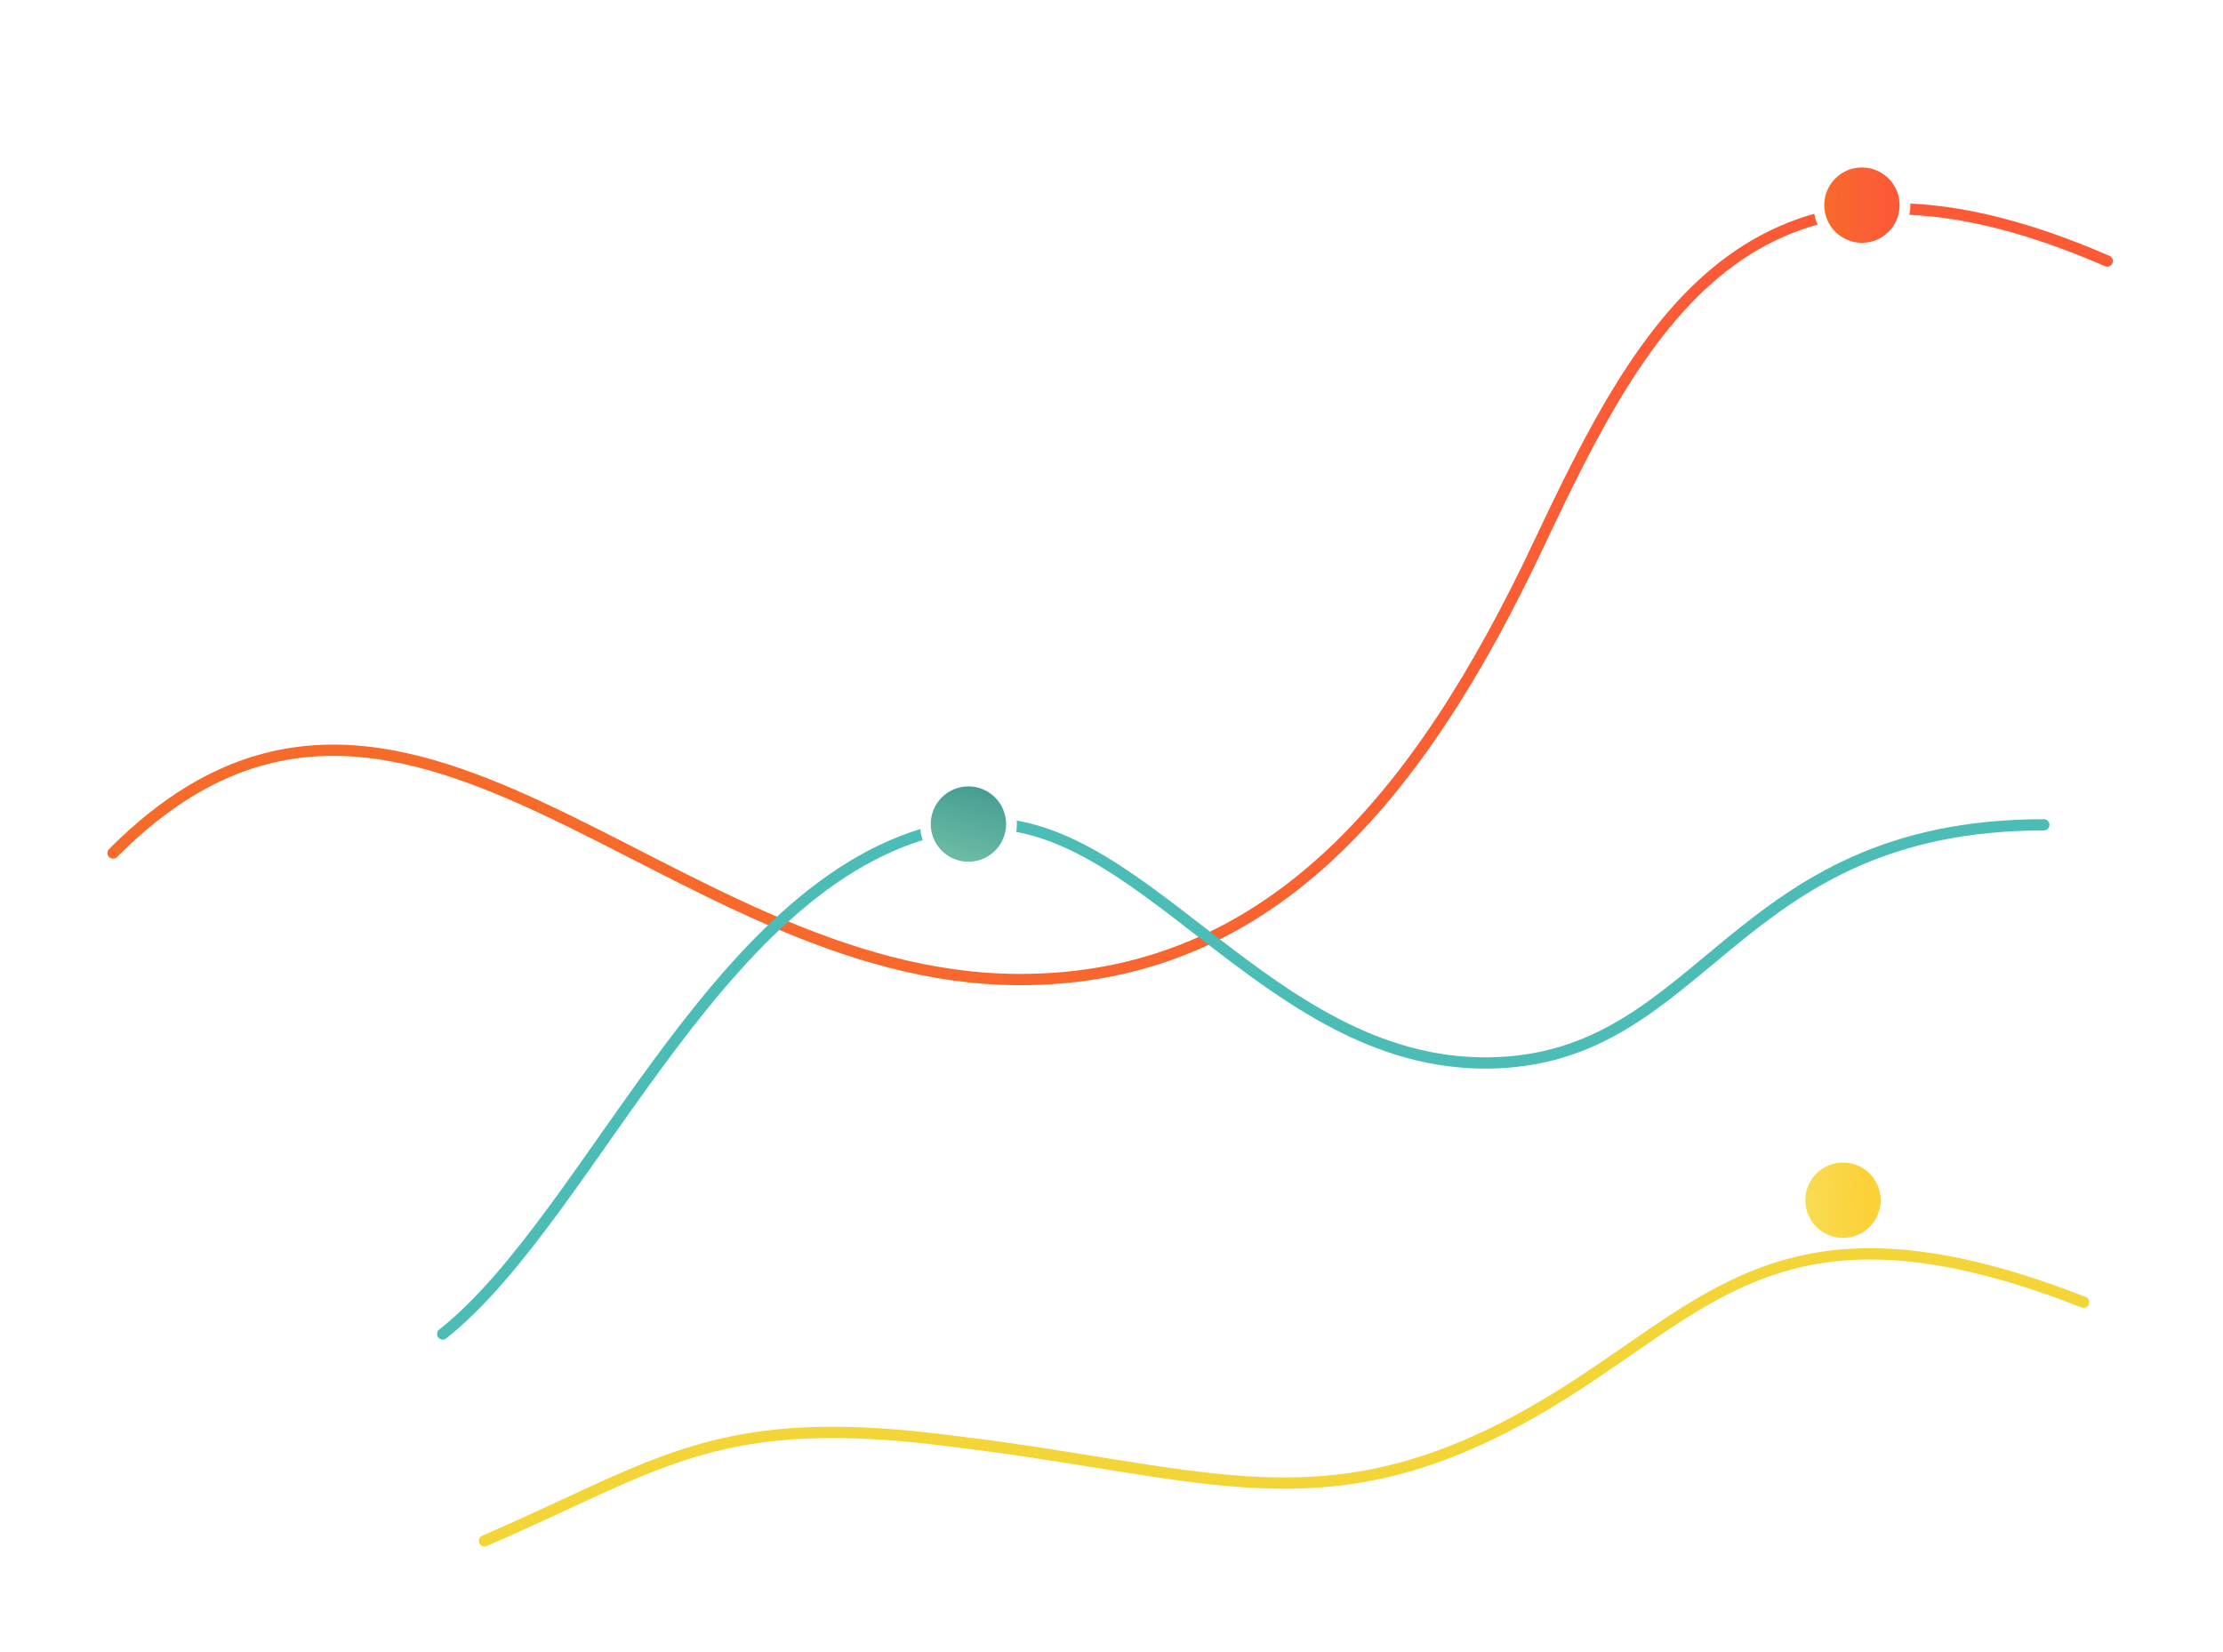 <svg width="413" height="307" viewBox="0 0 413 307" fill="none" xmlns="http://www.w3.org/2000/svg">
<g filter="url(#filter0_d_375_9832)">
<path d="M90 276.291C123.278 261.925 133.183 251.918 177.988 257.9C221.868 263.238 243.4 272.989 277.9 256C315.527 237.472 325.9 208 387.109 231.947" stroke="#F3D537" stroke-width="2.094" stroke-linecap="round"/>
</g>
<circle cx="342.4" cy="223" r="8" fill="url(#paint0_linear_375_9832)" stroke="white" stroke-width="2"/>
<g filter="url(#filter1_d_375_9832)">
<path d="M21.001 148.5C74.608 94.547 123.06 172 189.5 172C235.5 172 263.5 138.5 285.729 91.428C305.605 49.337 326 10 391.501 38.5" stroke="url(#paint1_linear_375_9832)" stroke-width="2.094" stroke-linecap="round"/>
</g>
<g filter="url(#filter2_di_375_9832)">
<circle cx="345" cy="28" r="8" fill="#ACACAC"/>
<circle cx="345" cy="28" r="8" fill="url(#paint2_linear_375_9832)"/>
<circle cx="345" cy="28" r="8" stroke="white" stroke-width="2"/>
</g>
<g filter="url(#filter3_d_375_9832)">
<path d="M82.249 237.855C110.674 215.365 134.66 149.071 179.487 143.253C211.268 139.129 234.722 187.944 276.5 187.499C316.931 187.068 321.32 143.253 379.706 143.253" stroke="#4CBDB6" stroke-width="2.094" stroke-linecap="round"/>
</g>
<g filter="url(#filter4_di_375_9832)">
<circle cx="179" cy="142.998" r="8" fill="#ACACAC"/>
<circle cx="179" cy="142.998" r="8" fill="url(#paint3_linear_375_9832)"/>
<circle cx="179" cy="142.998" r="8" fill="url(#paint4_linear_375_9832)"/>
<circle cx="179" cy="142.998" r="8" stroke="white" stroke-width="2"/>
</g>
<defs>
<filter id="filter0_d_375_9832" x="69.953" y="212.918" width="337.203" height="93.42" filterUnits="userSpaceOnUse" color-interpolation-filters="sRGB">
<feFlood flood-opacity="0" result="BackgroundImageFix"/>
<feColorMatrix in="SourceAlpha" type="matrix" values="0 0 0 0 0 0 0 0 0 0 0 0 0 0 0 0 0 0 127 0" result="hardAlpha"/>
<feOffset dy="10"/>
<feGaussianBlur stdDeviation="9.5"/>
<feComposite in2="hardAlpha" operator="out"/>
<feColorMatrix type="matrix" values="0 0 0 0 0.984 0 0 0 0 0.953 0 0 0 0 0.204 0 0 0 0.7 0"/>
<feBlend mode="normal" in2="BackgroundImageFix" result="effect1_dropShadow_375_9832"/>
<feBlend mode="normal" in="SourceGraphic" in2="effect1_dropShadow_375_9832" result="shape"/>
</filter>
<filter id="filter1_d_375_9832" x="0.953" y="18.754" width="410.594" height="183.293" filterUnits="userSpaceOnUse" color-interpolation-filters="sRGB">
<feFlood flood-opacity="0" result="BackgroundImageFix"/>
<feColorMatrix in="SourceAlpha" type="matrix" values="0 0 0 0 0 0 0 0 0 0 0 0 0 0 0 0 0 0 127 0" result="hardAlpha"/>
<feOffset dy="10"/>
<feGaussianBlur stdDeviation="9.5"/>
<feComposite in2="hardAlpha" operator="out"/>
<feColorMatrix type="matrix" values="0 0 0 0 0.984 0 0 0 0 0.369 0 0 0 0 0.204 0 0 0 0.7 0"/>
<feBlend mode="normal" in2="BackgroundImageFix" result="effect1_dropShadow_375_9832"/>
<feBlend mode="normal" in="SourceGraphic" in2="effect1_dropShadow_375_9832" result="shape"/>
</filter>
<filter id="filter2_di_375_9832" x="308.418" y="0.612" width="73.164" height="73.164" filterUnits="userSpaceOnUse" color-interpolation-filters="sRGB">
<feFlood flood-opacity="0" result="BackgroundImageFix"/>
<feColorMatrix in="SourceAlpha" type="matrix" values="0 0 0 0 0 0 0 0 0 0 0 0 0 0 0 0 0 0 127 0" result="hardAlpha"/>
<feOffset dy="9.194"/>
<feGaussianBlur stdDeviation="13.791"/>
<feComposite in2="hardAlpha" operator="out"/>
<feColorMatrix type="matrix" values="0 0 0 0 1 0 0 0 0 0.518 0 0 0 0 0.294 0 0 0 0.3 0"/>
<feBlend mode="normal" in2="BackgroundImageFix" result="effect1_dropShadow_375_9832"/>
<feBlend mode="normal" in="SourceGraphic" in2="effect1_dropShadow_375_9832" result="shape"/>
<feColorMatrix in="SourceAlpha" type="matrix" values="0 0 0 0 0 0 0 0 0 0 0 0 0 0 0 0 0 0 127 0" result="hardAlpha"/>
<feOffset dx="0.919" dy="0.919"/>
<feGaussianBlur stdDeviation="2.758"/>
<feComposite in2="hardAlpha" operator="arithmetic" k2="-1" k3="1"/>
<feColorMatrix type="matrix" values="0 0 0 0 1 0 0 0 0 1 0 0 0 0 1 0 0 0 0.6 0"/>
<feBlend mode="normal" in2="shape" result="effect2_innerShadow_375_9832"/>
</filter>
<filter id="filter3_d_375_9832" x="62.201" y="132.959" width="337.553" height="134.943" filterUnits="userSpaceOnUse" color-interpolation-filters="sRGB">
<feFlood flood-opacity="0" result="BackgroundImageFix"/>
<feColorMatrix in="SourceAlpha" type="matrix" values="0 0 0 0 0 0 0 0 0 0 0 0 0 0 0 0 0 0 127 0" result="hardAlpha"/>
<feOffset dy="10"/>
<feGaussianBlur stdDeviation="9.5"/>
<feComposite in2="hardAlpha" operator="out"/>
<feColorMatrix type="matrix" values="0 0 0 0 0.204 0 0 0 0 0.984 0 0 0 0 0.937 0 0 0 0.7 0"/>
<feBlend mode="normal" in2="BackgroundImageFix" result="effect1_dropShadow_375_9832"/>
<feBlend mode="normal" in="SourceGraphic" in2="effect1_dropShadow_375_9832" result="shape"/>
</filter>
<filter id="filter4_di_375_9832" x="142.418" y="115.61" width="73.164" height="73.164" filterUnits="userSpaceOnUse" color-interpolation-filters="sRGB">
<feFlood flood-opacity="0" result="BackgroundImageFix"/>
<feColorMatrix in="SourceAlpha" type="matrix" values="0 0 0 0 0 0 0 0 0 0 0 0 0 0 0 0 0 0 127 0" result="hardAlpha"/>
<feOffset dy="9.194"/>
<feGaussianBlur stdDeviation="13.791"/>
<feComposite in2="hardAlpha" operator="out"/>
<feColorMatrix type="matrix" values="0 0 0 0 0.914 0 0 0 0 0.941 0 0 0 0 0.961 0 0 0 1 0"/>
<feBlend mode="normal" in2="BackgroundImageFix" result="effect1_dropShadow_375_9832"/>
<feBlend mode="normal" in="SourceGraphic" in2="effect1_dropShadow_375_9832" result="shape"/>
<feColorMatrix in="SourceAlpha" type="matrix" values="0 0 0 0 0 0 0 0 0 0 0 0 0 0 0 0 0 0 127 0" result="hardAlpha"/>
<feOffset dx="0.919" dy="0.919"/>
<feGaussianBlur stdDeviation="2.758"/>
<feComposite in2="hardAlpha" operator="arithmetic" k2="-1" k3="1"/>
<feColorMatrix type="matrix" values="0 0 0 0 1 0 0 0 0 1 0 0 0 0 1 0 0 0 0.6 0"/>
<feBlend mode="normal" in2="shape" result="effect2_innerShadow_375_9832"/>
</filter>
<linearGradient id="paint0_linear_375_9832" x1="334.937" y1="227.588" x2="347.317" y2="227.144" gradientUnits="userSpaceOnUse">
<stop stop-color="#F8DD55"/>
<stop offset="1" stop-color="#FCD037"/>
</linearGradient>
<linearGradient id="paint1_linear_375_9832" x1="98.054" y1="139.923" x2="313.216" y2="28.542" gradientUnits="userSpaceOnUse">
<stop stop-color="#F76B2A"/>
<stop offset="1" stop-color="#FC5A37"/>
</linearGradient>
<linearGradient id="paint2_linear_375_9832" x1="337.537" y1="32.588" x2="349.917" y2="32.144" gradientUnits="userSpaceOnUse">
<stop stop-color="#F76B2A"/>
<stop offset="1" stop-color="#FC5A37"/>
</linearGradient>
<linearGradient id="paint3_linear_375_9832" x1="171.537" y1="147.586" x2="183.917" y2="147.142" gradientUnits="userSpaceOnUse">
<stop stop-color="#F76B2A"/>
<stop offset="1" stop-color="#FC5A37"/>
</linearGradient>
<linearGradient id="paint4_linear_375_9832" x1="183.105" y1="129.419" x2="177.035" y2="151.996" gradientUnits="userSpaceOnUse">
<stop stop-color="#318E88"/>
<stop offset="1" stop-color="#73C1A8"/>
</linearGradient>
</defs>
</svg>
